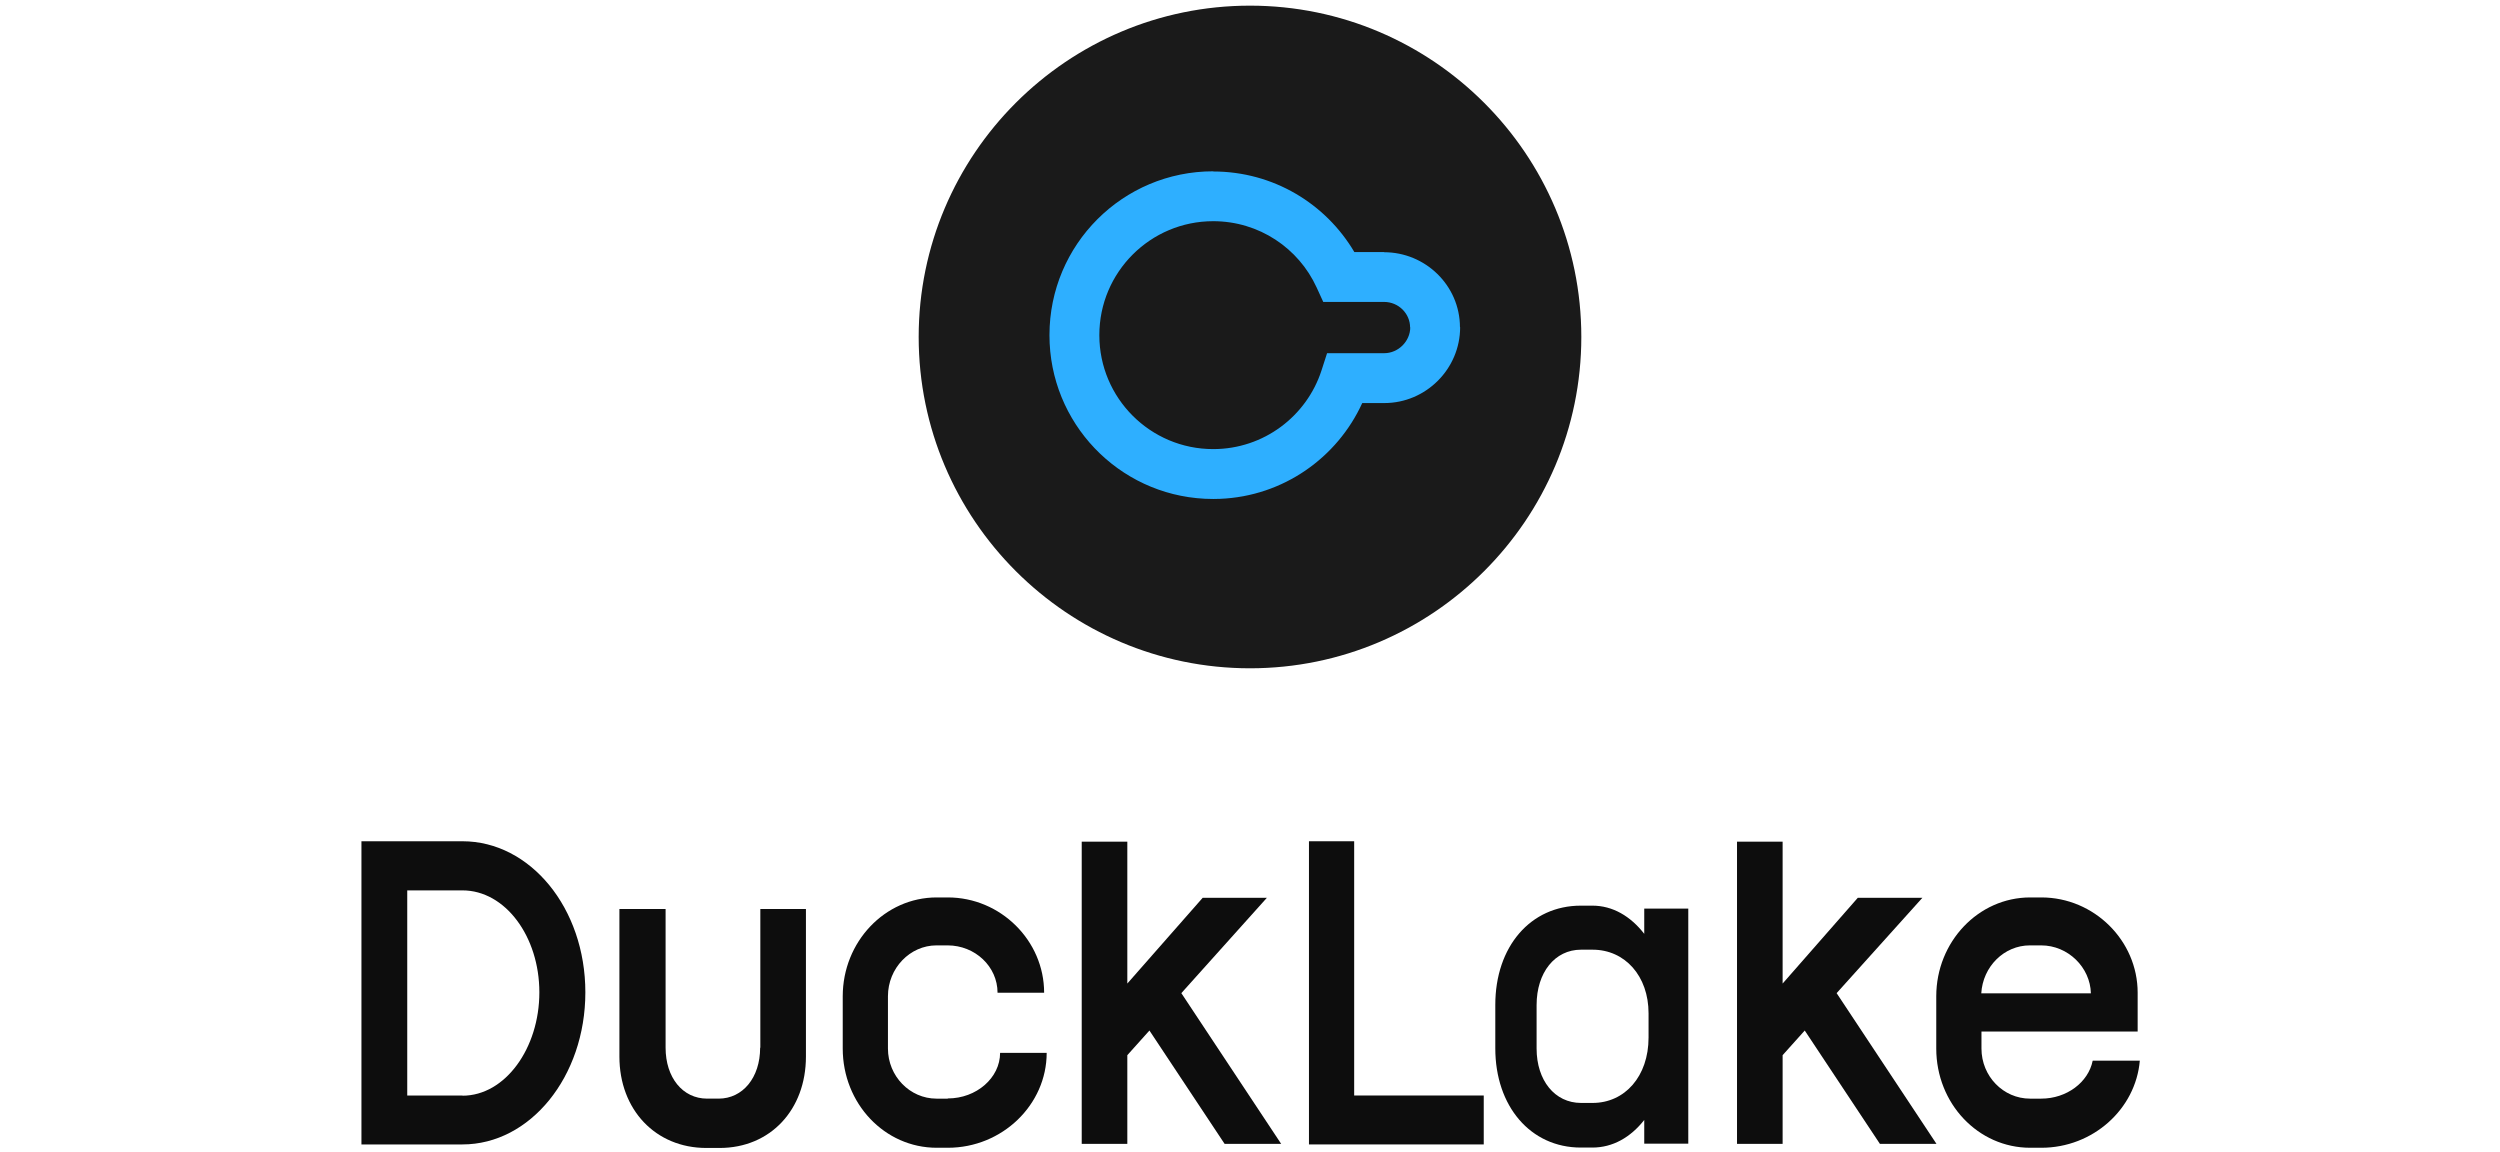 <svg width="332" height="153" viewBox="0 0 332 153" fill="none" xmlns="http://www.w3.org/2000/svg">
<g clip-path="url(#clip0_6462_23296)">
<path d="M166 0.75C141.741 0.75 122 20.491 122 44.75C122 69.01 141.741 88.75 166 88.75C190.259 88.75 210 69.01 210 44.75C210 20.491 190.259 0.75 166 0.75Z" fill="#1A1A1A"/>
<path fill-rule="evenodd" clip-rule="evenodd" d="M161.114 22.773C169.114 22.773 176.075 27.065 179.857 33.472H183.81V33.495C189.268 33.495 193.871 37.884 193.883 43.455H193.906C193.905 48.989 189.367 53.527 183.833 53.527H180.906C177.592 60.78 170.424 65.903 162.016 66.246L161.114 66.264L159.994 66.235C148.497 65.653 139.37 56.162 139.369 44.52V44.495C139.37 32.477 149.095 22.751 161.114 22.75V22.773ZM161.114 29.374C152.777 29.375 145.994 36.136 145.993 44.495V44.52C145.994 52.856 152.754 59.64 161.114 59.64C167.829 59.64 173.526 55.264 175.495 49.196L176.236 46.903H183.833C185.677 46.903 187.268 45.342 187.282 43.477H187.259C187.259 41.648 185.732 40.097 183.81 40.096H175.727L174.848 38.174C172.462 32.963 167.204 29.374 161.114 29.374Z" fill="#2EAFFF"/>
<path d="M61.412 111.719H48V151.981H61.412C70.406 151.981 77.735 142.987 77.735 131.785C77.735 120.582 70.406 111.719 61.412 111.719ZM61.412 145.483H54.082V118.243H61.412C67.104 118.243 71.627 124.377 71.627 131.785C71.627 139.192 67.104 145.509 61.412 145.509L61.412 145.483Z" fill="#0D0D0D"/>
<path d="M125.847 145.899H124.365C120.83 145.899 117.919 142.91 117.919 139.245V132.305C117.919 128.562 120.856 125.547 124.365 125.547H125.847C129.486 125.547 132.475 128.354 132.475 131.837H138.661C138.661 124.897 132.865 119.179 125.873 119.179H124.391C117.503 119.179 111.915 125.079 111.915 132.305V139.245C111.915 146.549 117.477 152.423 124.391 152.423H125.873C133.099 152.423 138.999 146.705 138.999 139.817H132.813C132.813 143.144 129.668 145.873 125.873 145.873L125.847 145.899Z" fill="#0D0D0D"/>
<path d="M100.946 139.14C100.946 143.117 98.632 145.898 95.435 145.898H93.902C90.653 145.898 88.391 143.091 88.391 139.14V120.712H82.257V140.31C82.257 147.38 87.066 152.449 93.798 152.449H95.565C102.297 152.449 107.028 147.38 107.028 140.31V120.712H100.972V139.14H100.946Z" fill="#0D0D0D"/>
<path d="M168.24 119.23H159.715L149.708 130.615V111.771H143.652V151.903H149.708V140.128L152.645 136.853L162.626 151.903H170.138L156.882 131.889L168.24 119.23Z" fill="#0D0D0D"/>
<path d="M255.29 119.23H246.713L236.732 130.615V111.771H230.675V151.903H236.732V140.128L239.669 136.853L249.65 151.903H257.162L243.905 131.889L255.29 119.23Z" fill="#0D0D0D"/>
<path d="M179.834 111.719H173.83V151.981H197.041V145.483H179.834V111.719Z" fill="#0D0D0D"/>
<path d="M277.903 140.882C277.331 143.715 274.472 145.899 271.067 145.899H269.585C266.05 145.899 263.139 142.936 263.139 139.245V136.983H283.881V131.837C283.881 124.897 278.085 119.179 271.093 119.179H269.611C262.723 119.179 257.135 125.079 257.135 132.305V139.245C257.135 146.549 262.697 152.423 269.611 152.423H271.093C277.955 152.423 283.621 147.276 284.167 140.856H277.929L277.903 140.882ZM271.067 125.547C274.654 125.547 277.591 128.484 277.669 131.915H263.113C263.321 128.354 266.154 125.547 269.559 125.547H271.067Z" fill="#0D0D0D"/>
<path d="M218.356 124.013C216.536 121.674 214.171 120.27 211.468 120.27H209.934C203.254 120.27 198.576 125.703 198.576 133.448V139.219C198.576 146.912 203.254 152.397 209.934 152.397H211.468C214.171 152.397 216.536 151.045 218.356 148.732V151.877H224.204V120.66H218.356V124.013ZM218.928 137.789C218.928 142.935 215.783 146.47 211.494 146.47H209.96C206.477 146.47 204.06 143.481 204.06 139.245V133.474C204.06 129.16 206.477 126.118 209.96 126.118H211.494C215.809 126.118 218.928 129.627 218.928 134.566V137.789Z" fill="#0D0D0D"/>
</g>
<defs>
<clipPath id="clip0_6462_23296">
<rect width="332" height="152" fill="white" transform="translate(0 0.75)"/>
</clipPath>
</defs>
</svg>
